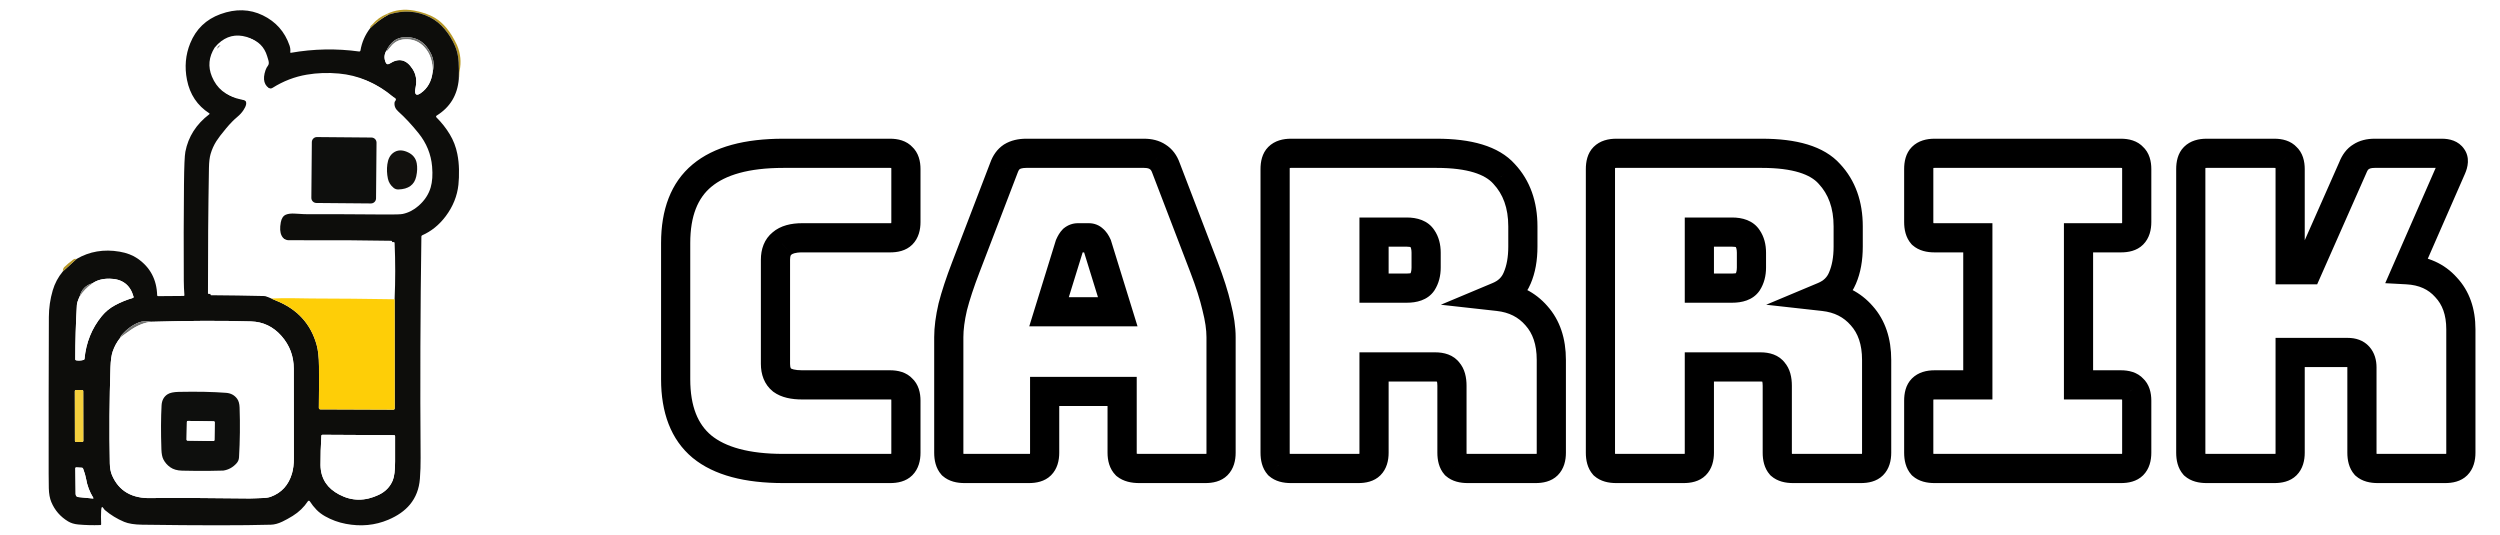 <svg width="257" height="55" viewBox="0 0 257 55" fill="none" xmlns="http://www.w3.org/2000/svg">
<path d="M47.166 8.121C47.187 7.549 47.182 6.979 47.151 6.409C47.116 5.781 46.996 5.23 46.791 4.754C46.521 4.124 46.169 3.546 45.733 3.021C45.286 2.481 44.77 2.063 44.184 1.768C42.875 1.106 41.465 1.017 39.952 1.501C39.873 1.508 39.804 1.49 39.745 1.446C40.603 1.016 41.553 0.897 42.596 1.089C43.419 1.242 44.122 1.49 44.703 1.832C45.577 2.347 46.327 3.263 46.954 4.58C46.97 4.616 46.986 4.652 47.002 4.69C47.344 5.52 47.429 6.373 47.255 7.25C47.231 7.371 47.218 7.514 47.217 7.681C47.216 7.829 47.199 7.976 47.166 8.121Z" fill="#B69725"/>
<path d="M38.051 2.904C38.615 2.34 39.249 1.872 39.952 1.501C41.465 1.017 42.875 1.106 44.184 1.768C44.77 2.063 45.286 2.481 45.733 3.021C46.169 3.547 46.521 4.124 46.791 4.754C46.996 5.23 47.116 5.781 47.151 6.409C47.182 6.979 47.187 7.549 47.166 8.121C47.027 9.775 46.266 11.03 44.884 11.885C44.869 11.894 44.856 11.907 44.847 11.921C44.838 11.936 44.832 11.952 44.83 11.97C44.828 11.987 44.829 12.004 44.835 12.021C44.841 12.037 44.85 12.052 44.862 12.065C45.399 12.597 45.855 13.176 46.232 13.799C46.61 14.424 46.871 15.102 47.015 15.834C47.117 16.354 47.173 16.879 47.183 17.411C47.195 18.01 47.176 18.537 47.126 18.99C47 20.148 46.568 21.223 45.829 22.214C45.16 23.11 44.349 23.77 43.395 24.192C43.373 24.202 43.354 24.218 43.34 24.239C43.327 24.259 43.319 24.283 43.319 24.308C43.209 31.892 43.183 39.475 43.239 47.058C43.245 47.776 43.22 48.495 43.166 49.212C43.087 50.254 42.745 51.14 42.139 51.87C41.612 52.507 40.869 53.028 39.911 53.433C38.552 54.006 37.101 54.146 35.557 53.852C34.797 53.709 34.083 53.448 33.416 53.071C33.077 52.879 32.784 52.657 32.538 52.404C32.28 52.14 32.049 51.848 31.846 51.529C31.836 51.513 31.822 51.499 31.805 51.49C31.788 51.48 31.769 51.475 31.75 51.475C31.731 51.475 31.712 51.48 31.695 51.489C31.677 51.498 31.663 51.511 31.652 51.527C31.25 52.136 30.728 52.64 30.086 53.038C29.716 53.267 29.363 53.461 29.027 53.622C28.604 53.824 28.211 53.93 27.846 53.94C24.937 54.021 20.529 54.021 14.62 53.94C13.828 53.929 13.209 53.831 12.763 53.645C12.043 53.344 11.387 52.944 10.794 52.444C10.747 52.404 10.702 52.35 10.66 52.282C10.509 52.029 10.422 52.083 10.4 52.446C10.376 52.874 10.375 53.355 10.398 53.889C10.399 53.9 10.397 53.911 10.393 53.922C10.389 53.932 10.383 53.942 10.376 53.95C10.368 53.958 10.359 53.965 10.349 53.969C10.339 53.974 10.328 53.976 10.317 53.977C9.529 54.004 8.771 53.984 8.043 53.917C7.639 53.88 7.29 53.774 6.997 53.597C6.202 53.117 5.628 52.454 5.274 51.607C5.116 51.23 5.03 50.754 5.017 50.181C5.008 49.774 5.003 49.286 5.002 48.716C4.996 43.34 5.003 37.964 5.023 32.589C5.027 31.658 5.159 30.746 5.42 29.854C5.632 29.132 5.979 28.482 6.46 27.904L7.862 26.625C9.197 25.845 10.676 25.593 12.299 25.872C13.03 25.997 13.648 26.234 14.151 26.584C15.442 27.48 16.111 28.739 16.156 30.36C16.157 30.382 16.166 30.404 16.182 30.42C16.199 30.435 16.221 30.444 16.244 30.444L18.881 30.423C18.891 30.423 18.902 30.421 18.912 30.416C18.921 30.412 18.93 30.406 18.937 30.398C18.944 30.39 18.95 30.381 18.953 30.371C18.957 30.361 18.958 30.35 18.957 30.34C18.918 29.847 18.897 29.352 18.894 28.857C18.875 25.54 18.882 22.224 18.914 18.907C18.932 17.104 18.979 16.001 19.056 15.598C19.355 14.05 20.176 12.764 21.519 11.743C21.527 11.737 21.532 11.73 21.536 11.721C21.54 11.713 21.542 11.704 21.542 11.695C21.542 11.685 21.539 11.676 21.535 11.668C21.53 11.66 21.524 11.653 21.516 11.648C20.282 10.852 19.518 9.706 19.222 8.21C18.961 6.887 19.073 5.632 19.556 4.444C20.148 2.989 21.183 1.993 22.659 1.454C24.222 0.885 25.674 0.926 27.017 1.577C28.36 2.229 29.276 3.264 29.765 4.681C29.843 4.909 29.868 5.137 29.839 5.366C29.838 5.375 29.839 5.384 29.842 5.392C29.845 5.4 29.849 5.408 29.856 5.414C29.862 5.42 29.87 5.424 29.878 5.426C29.887 5.429 29.895 5.429 29.904 5.428C32.242 5.017 34.579 4.973 36.914 5.293C36.947 5.298 36.98 5.289 37.007 5.27C37.033 5.25 37.051 5.221 37.056 5.189C37.194 4.354 37.525 3.592 38.051 2.904ZM22.67 4.645C22.457 4.677 22.344 4.799 22.332 5.011C21.717 5.989 21.62 6.986 22.042 8.003C22.548 9.223 23.454 9.962 24.761 10.222C25.168 10.303 25.409 10.391 25.483 10.487C25.643 10.694 25.577 11.018 25.284 11.457C25.117 11.709 24.917 11.93 24.683 12.123C24.305 12.435 23.915 12.834 23.511 13.318C23.027 13.899 22.689 14.34 22.499 14.643C22.239 15.056 22.042 15.497 21.906 15.967C21.805 16.316 21.749 16.789 21.738 17.386C21.663 21.689 21.629 25.987 21.637 30.28C21.637 30.289 21.639 30.298 21.642 30.307C21.646 30.315 21.651 30.323 21.658 30.329C21.665 30.336 21.672 30.341 21.681 30.344C21.69 30.348 21.699 30.35 21.708 30.35C23.52 30.363 25.331 30.391 27.141 30.433C27.319 30.437 27.568 30.522 27.887 30.688C27.934 30.718 28.096 30.788 28.375 30.899C30.547 31.763 31.938 33.274 32.546 35.431C32.703 35.987 32.785 36.726 32.791 37.647C32.802 39.037 32.798 40.465 32.778 41.928C32.778 41.949 32.781 41.969 32.789 41.987C32.796 42.006 32.807 42.023 32.821 42.037C32.836 42.052 32.853 42.063 32.871 42.071C32.89 42.079 32.91 42.083 32.931 42.083L40.448 42.113C40.481 42.113 40.513 42.099 40.537 42.076C40.561 42.053 40.574 42.021 40.574 41.988L40.567 30.764C40.648 28.833 40.648 26.901 40.567 24.97C40.566 24.948 40.557 24.926 40.541 24.91C40.526 24.895 40.505 24.886 40.483 24.885C37.542 24.832 34.601 24.814 31.66 24.829C30.491 24.836 29.884 24.835 29.841 24.827C28.973 24.67 28.648 24.011 28.866 22.851C28.943 22.444 29.118 22.183 29.39 22.068C29.625 21.969 29.947 21.934 30.355 21.962C30.891 21.998 31.21 22.016 31.312 22.016C34.069 22.015 36.827 22.026 39.584 22.05C40.572 22.058 41.175 22.04 41.393 21.995C41.99 21.872 42.543 21.586 43.052 21.136C43.661 20.595 44.068 19.973 44.274 19.268C44.445 18.681 44.494 17.966 44.421 17.122C44.312 15.855 43.845 14.71 43.02 13.685C42.322 12.817 41.628 12.073 40.937 11.454C40.641 11.19 40.515 10.882 40.561 10.53C40.566 10.486 40.59 10.436 40.63 10.388C40.734 10.256 40.727 10.152 40.607 10.074C40.482 9.995 40.417 9.953 40.413 9.948C38.844 8.623 37.073 7.87 35.1 7.691C33.965 7.587 32.863 7.626 31.793 7.807C30.552 8.017 29.38 8.47 28.275 9.164C28.211 9.204 28.138 9.227 28.062 9.23C27.986 9.234 27.91 9.217 27.843 9.182C27.151 8.826 26.969 8.17 27.297 7.212C27.356 7.042 27.44 6.885 27.549 6.743C27.64 6.626 27.657 6.456 27.602 6.235C27.597 6.213 27.55 6.057 27.461 5.766C27.173 4.821 26.558 4.209 25.617 3.93C24.505 3.6 23.523 3.838 22.67 4.645ZM39.738 5.184C39.497 5.566 39.464 5.969 39.639 6.393C39.727 6.611 39.87 6.656 40.068 6.529C41.004 5.928 41.783 6.113 42.408 7.081C42.756 7.619 42.867 8.222 42.741 8.889C42.695 9.136 42.672 9.294 42.672 9.363C42.673 9.773 42.869 9.842 43.259 9.569C43.96 9.077 44.366 8.348 44.478 7.381C44.656 6.727 44.593 6.095 44.29 5.487C43.709 4.32 42.806 3.766 41.581 3.826C41.148 3.848 40.782 3.978 40.483 4.215C40.164 4.47 39.916 4.793 39.738 5.184ZM9.521 29.113C8.818 29.311 8.375 29.762 8.194 30.468C8.012 30.861 7.915 31.154 7.904 31.345C7.795 33.209 7.739 35.074 7.738 36.942C7.738 36.965 7.747 36.988 7.762 37.006C7.777 37.024 7.798 37.036 7.821 37.04C8.085 37.084 8.346 37.069 8.602 36.996C8.625 36.99 8.646 36.977 8.662 36.958C8.677 36.939 8.686 36.915 8.688 36.89C8.844 35.217 9.435 33.752 10.46 32.497C10.832 32.042 11.283 31.671 11.813 31.384C12.398 31.068 13.013 30.816 13.659 30.628C13.671 30.625 13.683 30.619 13.694 30.611C13.704 30.603 13.713 30.593 13.719 30.581C13.726 30.57 13.73 30.557 13.731 30.544C13.733 30.53 13.732 30.517 13.728 30.504C13.39 29.285 12.568 28.666 11.262 28.65C10.561 28.641 9.981 28.795 9.521 29.113ZM12.382 34.696C12.024 35.139 11.758 35.622 11.581 36.147C11.456 36.519 11.382 37.056 11.358 37.759C11.248 41.052 11.225 44.345 11.29 47.64C11.299 48.115 11.374 48.517 11.514 48.846C12.211 50.476 13.564 51.262 15.574 51.204C16.882 51.166 20.246 51.179 25.667 51.242C25.841 51.244 26.05 51.238 26.292 51.224C26.502 51.212 26.712 51.204 26.921 51.2C27.299 51.196 27.605 51.151 27.839 51.065C28.945 50.658 29.671 49.858 30.017 48.666C30.145 48.229 30.209 47.706 30.209 47.099C30.209 44.031 30.206 40.963 30.199 37.895C30.196 36.618 29.779 35.505 28.949 34.555C28.1 33.586 27.055 33.082 25.814 33.045C22.811 32.953 19.397 32.964 15.574 33.079C15.082 32.983 14.657 33.003 14.299 33.137C13.636 33.388 13.03 33.832 12.479 34.469C12.422 34.535 12.389 34.611 12.382 34.696ZM8.558 40.21C8.558 40.194 8.555 40.179 8.549 40.165C8.543 40.151 8.535 40.138 8.524 40.128C8.513 40.117 8.5 40.108 8.486 40.102C8.472 40.097 8.457 40.094 8.442 40.094L7.808 40.095C7.793 40.095 7.778 40.098 7.764 40.104C7.75 40.11 7.737 40.118 7.726 40.129C7.715 40.14 7.707 40.153 7.701 40.167C7.695 40.181 7.692 40.196 7.692 40.211L7.701 45.319C7.701 45.334 7.704 45.349 7.71 45.363C7.716 45.377 7.724 45.39 7.735 45.401C7.746 45.412 7.759 45.42 7.773 45.426C7.787 45.432 7.802 45.435 7.817 45.435L8.451 45.434C8.466 45.434 8.481 45.431 8.495 45.425C8.509 45.419 8.522 45.41 8.533 45.4C8.544 45.389 8.552 45.376 8.558 45.362C8.564 45.348 8.567 45.333 8.567 45.317L8.558 40.21ZM34.877 50.842C36.182 51.53 37.539 51.537 38.947 50.862C39.627 50.536 40.103 50.041 40.377 49.376C40.536 48.988 40.615 48.343 40.615 47.441C40.615 46.585 40.615 45.719 40.615 44.844C40.615 44.815 40.604 44.788 40.584 44.768C40.564 44.748 40.537 44.736 40.509 44.736L33.139 44.696C33.114 44.696 33.089 44.706 33.07 44.724C33.051 44.742 33.04 44.767 33.038 44.792C32.973 45.846 32.944 46.85 32.95 47.804C32.955 48.502 33.133 49.116 33.484 49.648C33.796 50.118 34.261 50.516 34.877 50.842ZM9.582 51.166C9.209 50.562 8.964 49.915 8.848 49.224C8.798 48.934 8.697 48.586 8.544 48.181C8.534 48.153 8.518 48.129 8.499 48.111C8.48 48.094 8.458 48.084 8.436 48.083L7.831 48.05C7.82 48.049 7.809 48.051 7.799 48.055C7.788 48.06 7.779 48.067 7.771 48.076C7.763 48.085 7.757 48.096 7.753 48.108C7.748 48.12 7.746 48.133 7.746 48.146L7.775 50.769C7.777 50.973 7.878 51.084 8.078 51.103L9.536 51.245C9.602 51.251 9.618 51.224 9.582 51.166Z" fill="#0D0D0B"/>
<path d="M39.745 1.446C39.804 1.49 39.873 1.508 39.952 1.501C39.249 1.872 38.615 2.34 38.051 2.904C38.043 2.794 38.075 2.705 38.149 2.635C38.23 2.56 38.273 2.519 38.279 2.514C38.678 2.038 39.166 1.682 39.745 1.446Z" fill="#B69725"/>
<path d="M40.31 30.632C37.455 30.583 34.6 30.556 31.746 30.55C31.735 30.55 31.091 30.541 29.814 30.522C29.085 30.511 28.357 30.522 27.63 30.555C27.31 30.39 27.061 30.304 26.883 30.3C25.074 30.258 23.263 30.23 21.451 30.217C21.441 30.217 21.432 30.215 21.423 30.212C21.415 30.208 21.407 30.203 21.4 30.197C21.394 30.19 21.388 30.183 21.385 30.174C21.381 30.166 21.379 30.157 21.379 30.147C21.372 25.855 21.405 21.556 21.48 17.254C21.491 16.657 21.547 16.183 21.648 15.834C21.784 15.364 21.982 14.923 22.242 14.511C22.432 14.208 22.769 13.766 23.253 13.186C23.657 12.701 24.048 12.303 24.426 11.99C24.659 11.797 24.859 11.576 25.026 11.325C25.319 10.885 25.385 10.562 25.225 10.355C25.151 10.259 24.91 10.17 24.504 10.089C23.197 9.83 22.29 9.09 21.784 7.87C21.363 6.853 21.459 5.856 22.074 4.879L22.413 4.512C23.265 3.705 24.247 3.467 25.359 3.798C26.3 4.076 26.915 4.688 27.203 5.633C27.292 5.924 27.339 6.081 27.345 6.103C27.4 6.324 27.382 6.493 27.291 6.61C27.182 6.753 27.098 6.909 27.039 7.079C26.711 8.037 26.893 8.694 27.585 9.05C27.653 9.084 27.728 9.101 27.804 9.098C27.88 9.095 27.954 9.072 28.018 9.031C29.122 8.337 30.295 7.885 31.535 7.675C32.605 7.493 33.708 7.455 34.842 7.559C36.815 7.738 38.587 8.49 40.155 9.816C40.16 9.82 40.224 9.862 40.349 9.942C40.469 10.019 40.477 10.124 40.373 10.255C40.333 10.304 40.308 10.354 40.303 10.398C40.258 10.749 40.383 11.057 40.679 11.322C41.37 11.941 42.065 12.684 42.762 13.552C43.587 14.577 44.054 15.723 44.164 16.99C44.237 17.834 44.188 18.549 44.016 19.136C43.81 19.84 43.403 20.462 42.794 21.003C42.285 21.453 41.733 21.739 41.136 21.862C40.918 21.907 40.315 21.926 39.326 21.917C36.569 21.894 33.812 21.883 31.054 21.884C30.953 21.884 30.634 21.866 30.097 21.829C29.689 21.801 29.368 21.837 29.132 21.935C28.86 22.05 28.686 22.311 28.608 22.718C28.39 23.879 28.715 24.538 29.583 24.695C29.626 24.702 30.233 24.703 31.402 24.696C34.343 24.681 37.284 24.7 40.225 24.753C40.247 24.753 40.268 24.762 40.284 24.778C40.3 24.794 40.309 24.815 40.31 24.837C40.39 26.769 40.39 28.7 40.31 30.632ZM38.449 14.533C38.45 14.395 38.396 14.261 38.299 14.162C38.202 14.064 38.07 14.007 37.931 14.006L32.326 13.957C32.188 13.956 32.054 14.01 31.955 14.107C31.857 14.204 31.8 14.336 31.799 14.475L31.749 20.206C31.748 20.345 31.802 20.478 31.899 20.577C31.996 20.676 32.128 20.732 32.267 20.733L37.872 20.782C38.011 20.783 38.144 20.729 38.243 20.632C38.342 20.535 38.398 20.403 38.399 20.264L38.449 14.533ZM40.214 19.184C40.352 19.294 40.509 19.348 40.686 19.343C41.733 19.318 42.349 18.866 42.535 17.988C42.639 17.501 42.655 17.056 42.583 16.655C42.492 16.145 42.195 15.77 41.694 15.53C41.1 15.245 40.589 15.263 40.162 15.584C39.834 15.83 39.633 16.222 39.56 16.759C39.495 17.247 39.514 17.738 39.618 18.234C39.698 18.611 39.896 18.927 40.214 19.184Z" fill="white"/>
<path d="M44.478 7.381C44.494 6.36 44.226 5.534 43.673 4.904C43.111 4.263 42.399 3.979 41.539 4.05C41.01 4.093 40.574 4.317 40.232 4.721C40.087 4.893 39.944 5.065 39.803 5.239C39.764 5.286 39.742 5.268 39.738 5.184C39.916 4.792 40.164 4.47 40.483 4.215C40.782 3.978 41.148 3.848 41.581 3.826C42.806 3.766 43.709 4.32 44.29 5.487C44.593 6.095 44.656 6.727 44.478 7.381Z" fill="#767775"/>
<path d="M44.478 7.381C44.366 8.347 43.96 9.077 43.259 9.569C42.869 9.842 42.673 9.773 42.672 9.363C42.672 9.294 42.695 9.136 42.742 8.889C42.867 8.222 42.756 7.619 42.408 7.081C41.783 6.113 41.004 5.928 40.068 6.529C39.87 6.656 39.727 6.611 39.639 6.393C39.464 5.969 39.497 5.566 39.738 5.184C39.743 5.268 39.764 5.286 39.803 5.239C39.944 5.065 40.087 4.893 40.232 4.721C40.574 4.316 41.01 4.093 41.539 4.05C42.399 3.979 43.111 4.263 43.673 4.904C44.226 5.534 44.494 6.36 44.478 7.381Z" fill="white"/>
<path d="M22.67 4.645L22.332 5.011C22.344 4.799 22.457 4.677 22.67 4.645Z" fill="#767775"/>
<path d="M38.189 14.139L32.584 14.09C32.295 14.087 32.059 14.319 32.057 14.608L32.032 17.473L32.007 20.339C32.004 20.627 32.236 20.863 32.525 20.866L38.13 20.915C38.418 20.917 38.654 20.685 38.657 20.397L38.707 14.666C38.709 14.377 38.477 14.141 38.189 14.139Z" fill="#0E0F0D"/>
<path d="M40.471 19.317C40.154 19.06 39.955 18.743 39.876 18.366C39.772 17.871 39.752 17.38 39.818 16.892C39.891 16.355 40.091 15.963 40.42 15.716C40.846 15.396 41.357 15.378 41.952 15.663C42.453 15.903 42.749 16.278 42.841 16.788C42.913 17.189 42.897 17.633 42.793 18.121C42.607 18.999 41.991 19.45 40.944 19.476C40.767 19.48 40.609 19.427 40.471 19.317Z" fill="#12110E"/>
<path d="M7.862 26.625L6.459 27.904C6.457 27.707 6.51 27.555 6.619 27.447C6.854 27.215 7.155 26.963 7.521 26.691C7.627 26.612 7.741 26.59 7.862 26.625Z" fill="#B69725"/>
<path d="M8.194 30.467C8.539 29.919 8.981 29.467 9.521 29.113C9.981 28.795 10.561 28.641 11.262 28.65C12.568 28.666 13.39 29.284 13.728 30.504C13.732 30.517 13.733 30.53 13.731 30.543C13.73 30.557 13.726 30.569 13.719 30.581C13.713 30.593 13.704 30.603 13.693 30.611C13.683 30.619 13.671 30.625 13.659 30.628C13.013 30.816 12.398 31.068 11.813 31.384C11.283 31.671 10.832 32.042 10.46 32.497C9.435 33.752 8.844 35.216 8.688 36.89C8.686 36.915 8.677 36.939 8.661 36.958C8.646 36.977 8.625 36.99 8.602 36.996C8.346 37.069 8.085 37.084 7.821 37.039C7.798 37.036 7.777 37.024 7.762 37.006C7.747 36.988 7.738 36.965 7.738 36.942C7.739 35.074 7.794 33.209 7.904 31.345C7.915 31.153 8.012 30.861 8.194 30.467Z" fill="white"/>
<path d="M9.521 29.112C8.981 29.467 8.539 29.919 8.194 30.467C8.375 29.762 8.818 29.31 9.521 29.112Z" fill="#767775"/>
<path d="M40.567 30.764L40.574 41.988C40.574 42.021 40.561 42.053 40.537 42.076C40.513 42.099 40.481 42.112 40.448 42.112L32.93 42.083C32.91 42.083 32.89 42.079 32.871 42.071C32.852 42.063 32.836 42.052 32.821 42.037C32.807 42.023 32.796 42.006 32.788 41.987C32.781 41.968 32.777 41.949 32.778 41.928C32.798 40.465 32.802 39.037 32.791 37.647C32.785 36.725 32.703 35.987 32.546 35.431C31.938 33.274 30.547 31.763 28.375 30.899C28.096 30.788 27.934 30.718 27.887 30.688C28.615 30.655 29.343 30.644 30.071 30.655C31.348 30.674 31.992 30.683 32.003 30.683C34.858 30.689 37.713 30.716 40.567 30.764Z" fill="#FECE07"/>
<path d="M15.574 33.079C14.838 33.161 14.116 33.45 13.408 33.947C12.83 34.351 12.488 34.601 12.382 34.696C12.389 34.611 12.422 34.535 12.479 34.469C13.03 33.832 13.636 33.388 14.299 33.137C14.657 33.002 15.082 32.983 15.574 33.079Z" fill="#767775"/>
<path d="M12.382 34.696C12.488 34.601 12.83 34.351 13.408 33.947C14.116 33.45 14.838 33.161 15.574 33.079C19.397 32.964 22.811 32.953 25.814 33.044C27.055 33.082 28.1 33.586 28.949 34.555C29.779 35.505 30.196 36.618 30.199 37.895C30.206 40.963 30.209 44.031 30.209 47.099C30.209 47.706 30.145 48.229 30.017 48.666C29.671 49.858 28.945 50.657 27.839 51.064C27.605 51.151 27.299 51.196 26.921 51.2C26.712 51.204 26.502 51.211 26.292 51.224C26.05 51.238 25.841 51.244 25.667 51.242C20.246 51.179 16.882 51.166 15.574 51.204C13.564 51.262 12.211 50.476 11.514 48.846C11.374 48.517 11.299 48.115 11.29 47.64C11.225 44.345 11.248 41.052 11.358 37.759C11.382 37.056 11.456 36.519 11.581 36.147C11.757 35.622 12.024 35.139 12.382 34.696ZM17.503 48.035C17.818 48.257 18.225 48.373 18.725 48.385C19.869 48.409 20.781 48.416 21.459 48.406C22.413 48.393 22.911 48.383 22.955 48.376C23.489 48.295 23.944 48.045 24.319 47.625C24.473 47.452 24.557 47.251 24.571 47.02C24.67 45.313 24.69 43.606 24.63 41.9C24.617 41.509 24.534 41.208 24.38 40.996C24.11 40.625 23.732 40.42 23.244 40.383C21.904 40.279 20.279 40.246 18.37 40.285C17.843 40.296 17.46 40.379 17.222 40.534C16.843 40.778 16.639 41.156 16.61 41.668C16.54 42.938 16.534 44.448 16.592 46.197C16.607 46.643 16.673 46.984 16.793 47.22C16.955 47.543 17.192 47.815 17.503 48.035Z" fill="white"/>
<path d="M8.442 40.094L7.808 40.095C7.744 40.095 7.692 40.147 7.692 40.211L7.701 45.319C7.701 45.383 7.753 45.435 7.817 45.435L8.451 45.434C8.515 45.434 8.567 45.381 8.567 45.317L8.558 40.209C8.558 40.145 8.506 40.094 8.442 40.094Z" fill="#F4CF3D"/>
<path d="M17.503 48.035C17.192 47.815 16.955 47.543 16.793 47.22C16.673 46.984 16.607 46.643 16.592 46.197C16.534 44.448 16.54 42.938 16.61 41.668C16.639 41.156 16.843 40.778 17.222 40.534C17.46 40.379 17.843 40.296 18.37 40.285C20.279 40.246 21.904 40.279 23.244 40.383C23.731 40.42 24.11 40.625 24.38 40.996C24.534 41.208 24.617 41.509 24.63 41.9C24.69 43.606 24.67 45.313 24.571 47.02C24.557 47.251 24.473 47.452 24.319 47.625C23.944 48.045 23.489 48.295 22.955 48.376C22.911 48.383 22.413 48.393 21.459 48.406C20.781 48.416 19.869 48.409 18.725 48.384C18.225 48.373 17.818 48.257 17.503 48.035ZM22.071 43.407C22.071 43.395 22.069 43.383 22.064 43.371C22.06 43.36 22.053 43.35 22.045 43.341C22.036 43.332 22.026 43.325 22.015 43.32C22.003 43.316 21.991 43.313 21.979 43.313L19.306 43.271C19.282 43.27 19.258 43.28 19.24 43.297C19.223 43.314 19.212 43.337 19.212 43.362L19.183 45.199C19.183 45.212 19.185 45.224 19.19 45.235C19.194 45.246 19.201 45.257 19.209 45.265C19.218 45.274 19.228 45.281 19.239 45.286C19.25 45.291 19.262 45.294 19.275 45.294L21.948 45.336C21.972 45.336 21.996 45.327 22.014 45.309C22.031 45.292 22.041 45.269 22.042 45.244L22.071 43.407Z" fill="#0E0F0D"/>
<path d="M21.979 43.313L19.306 43.271C19.255 43.27 19.213 43.311 19.212 43.362L19.183 45.199C19.182 45.251 19.223 45.293 19.275 45.294L21.948 45.336C21.999 45.337 22.041 45.296 22.042 45.244L22.071 43.407C22.072 43.356 22.031 43.313 21.979 43.313Z" fill="white"/>
<path d="M33.484 49.648C33.133 49.116 32.955 48.502 32.95 47.804C32.944 46.85 32.973 45.846 33.038 44.792C33.039 44.766 33.051 44.742 33.069 44.724C33.088 44.706 33.113 44.696 33.139 44.696L40.509 44.736C40.537 44.736 40.564 44.747 40.584 44.767C40.604 44.788 40.615 44.815 40.615 44.844C40.615 45.719 40.615 46.585 40.615 47.441C40.615 48.343 40.536 48.988 40.377 49.376C40.103 50.041 39.627 50.536 38.947 50.862C37.538 51.536 36.182 51.53 34.877 50.842C34.26 50.516 33.796 50.118 33.484 49.648Z" fill="white"/>
<path d="M9.582 51.166C9.618 51.224 9.602 51.251 9.536 51.245L8.078 51.102C7.878 51.084 7.777 50.973 7.775 50.769L7.746 48.146C7.746 48.133 7.748 48.12 7.753 48.108C7.757 48.096 7.763 48.085 7.771 48.076C7.779 48.067 7.788 48.06 7.799 48.055C7.809 48.051 7.82 48.049 7.831 48.05L8.436 48.083C8.458 48.084 8.48 48.094 8.499 48.111C8.518 48.129 8.534 48.153 8.544 48.181C8.697 48.586 8.798 48.934 8.848 49.224C8.964 49.915 9.208 50.562 9.582 51.166Z" fill="white"/>
<g filter="url(#filter0_d_210_154)">
<path d="M92.338 43H81.358C77.608 43 74.818 42.25 72.988 40.75C71.188 39.25 70.288 36.94 70.288 33.82V19.825C70.288 16.705 71.188 14.395 72.988 12.895C74.818 11.365 77.608 10.6 81.358 10.6H92.338C92.908 10.6 93.313 10.735 93.553 11.005C93.823 11.245 93.958 11.65 93.958 12.22V17.665C93.958 18.235 93.823 18.655 93.553 18.925C93.313 19.165 92.908 19.285 92.338 19.285H83.293C82.363 19.285 81.673 19.48 81.223 19.87C80.773 20.23 80.548 20.785 80.548 21.535V32.245C80.548 32.995 80.773 33.55 81.223 33.91C81.673 34.24 82.363 34.405 83.293 34.405H92.338C92.908 34.405 93.313 34.54 93.553 34.81C93.823 35.05 93.958 35.455 93.958 36.025V41.38C93.958 41.95 93.823 42.37 93.553 42.64C93.313 42.88 92.908 43 92.338 43ZM110.785 20.05L108.67 26.89H115.735L113.62 20.05C113.5 19.78 113.365 19.585 113.215 19.465C113.095 19.345 112.945 19.285 112.765 19.285H111.64C111.46 19.285 111.295 19.345 111.145 19.465C111.025 19.585 110.905 19.78 110.785 20.05ZM108.22 41.38C108.22 41.95 108.085 42.37 107.815 42.64C107.575 42.88 107.17 43 106.6 43H99.985C99.415 43 98.995 42.88 98.725 42.64C98.485 42.37 98.365 41.95 98.365 41.38V29.5C98.365 28.6 98.5 27.565 98.77 26.395C99.07 25.225 99.52 23.86 100.12 22.3L104.035 12.085C104.215 11.575 104.485 11.2 104.845 10.96C105.235 10.72 105.73 10.6 106.33 10.6H118.435C119.005 10.6 119.47 10.72 119.83 10.96C120.22 11.2 120.505 11.575 120.685 12.085L124.6 22.3C125.2 23.86 125.635 25.225 125.905 26.395C126.205 27.565 126.355 28.6 126.355 29.5V41.38C126.355 41.95 126.22 42.37 125.95 42.64C125.71 42.88 125.305 43 124.735 43H117.94C117.34 43 116.89 42.88 116.59 42.64C116.32 42.37 116.185 41.95 116.185 41.38V35.08H108.22V41.38ZM142.081 18.7V24.46H145.456C146.236 24.46 146.761 24.265 147.031 23.875C147.301 23.455 147.436 22.945 147.436 22.345V20.815C147.436 20.215 147.301 19.72 147.031 19.33C146.761 18.91 146.236 18.7 145.456 18.7H142.081ZM140.461 43H133.531C132.961 43 132.541 42.88 132.271 42.64C132.031 42.37 131.911 41.95 131.911 41.38V12.22C131.911 11.65 132.031 11.245 132.271 11.005C132.541 10.735 132.961 10.6 133.531 10.6H148.516C151.876 10.6 154.186 11.305 155.446 12.715C156.736 14.095 157.381 15.895 157.381 18.115V20.185C157.381 21.445 157.186 22.525 156.796 23.425C156.436 24.295 155.791 24.925 154.861 25.315C156.481 25.495 157.786 26.155 158.776 27.295C159.796 28.435 160.306 29.95 160.306 31.84V41.38C160.306 41.95 160.171 42.37 159.901 42.64C159.661 42.88 159.256 43 158.686 43H151.711C151.141 43 150.721 42.88 150.451 42.64C150.211 42.37 150.091 41.95 150.091 41.38V34.495C150.091 33.835 149.956 33.355 149.686 33.055C149.446 32.725 149.011 32.56 148.381 32.56H142.081V41.38C142.081 41.95 141.946 42.37 141.676 42.64C141.436 42.88 141.031 43 140.461 43ZM175.524 18.7V24.46H178.899C179.679 24.46 180.204 24.265 180.474 23.875C180.744 23.455 180.879 22.945 180.879 22.345V20.815C180.879 20.215 180.744 19.72 180.474 19.33C180.204 18.91 179.679 18.7 178.899 18.7H175.524ZM173.904 43H166.974C166.404 43 165.984 42.88 165.714 42.64C165.474 42.37 165.354 41.95 165.354 41.38V12.22C165.354 11.65 165.474 11.245 165.714 11.005C165.984 10.735 166.404 10.6 166.974 10.6H181.959C185.319 10.6 187.629 11.305 188.889 12.715C190.179 14.095 190.824 15.895 190.824 18.115V20.185C190.824 21.445 190.629 22.525 190.239 23.425C189.879 24.295 189.234 24.925 188.304 25.315C189.924 25.495 191.229 26.155 192.219 27.295C193.239 28.435 193.749 29.95 193.749 31.84V41.38C193.749 41.95 193.614 42.37 193.344 42.64C193.104 42.88 192.699 43 192.129 43H185.154C184.584 43 184.164 42.88 183.894 42.64C183.654 42.37 183.534 41.95 183.534 41.38V34.495C183.534 33.835 183.399 33.355 183.129 33.055C182.889 32.725 182.454 32.56 181.824 32.56H175.524V41.38C175.524 41.95 175.389 42.37 175.119 42.64C174.879 42.88 174.474 43 173.904 43ZM199.696 43C199.126 43 198.706 42.88 198.436 42.64C198.196 42.37 198.076 41.95 198.076 41.38V36.025C198.076 35.455 198.196 35.05 198.436 34.81C198.706 34.54 199.126 34.405 199.696 34.405H204.151V19.285H199.696C199.126 19.285 198.706 19.165 198.436 18.925C198.196 18.655 198.076 18.235 198.076 17.665V12.22C198.076 11.65 198.196 11.245 198.436 11.005C198.706 10.735 199.126 10.6 199.696 10.6H218.866C219.436 10.6 219.841 10.735 220.081 11.005C220.351 11.245 220.486 11.65 220.486 12.22V17.665C220.486 18.235 220.351 18.655 220.081 18.925C219.841 19.165 219.436 19.285 218.866 19.285H214.501V34.405H218.866C219.436 34.405 219.841 34.54 220.081 34.81C220.351 35.05 220.486 35.455 220.486 36.025V41.38C220.486 41.95 220.351 42.37 220.081 42.64C219.841 42.88 219.436 43 218.866 43H199.696ZM234.637 43H227.662C227.092 43 226.672 42.88 226.402 42.64C226.162 42.37 226.042 41.95 226.042 41.38V12.22C226.042 11.65 226.162 11.245 226.402 11.005C226.672 10.735 227.092 10.6 227.662 10.6H234.637C235.207 10.6 235.612 10.735 235.852 11.005C236.122 11.245 236.257 11.65 236.257 12.22V22.57H238.057L242.692 12.085C242.902 11.545 243.187 11.17 243.547 10.96C243.907 10.72 244.372 10.6 244.942 10.6H251.872C252.382 10.6 252.727 10.735 252.907 11.005C253.087 11.245 253.072 11.605 252.862 12.085L248.272 22.57C249.952 22.66 251.287 23.26 252.277 24.37C253.297 25.45 253.807 26.89 253.807 28.69V41.38C253.807 41.95 253.672 42.37 253.402 42.64C253.162 42.88 252.757 43 252.187 43H245.257C244.687 43 244.267 42.88 243.997 42.64C243.757 42.37 243.637 41.95 243.637 41.38V32.605C243.637 32.125 243.517 31.75 243.277 31.48C243.037 31.21 242.677 31.075 242.197 31.075H236.257V41.38C236.257 41.95 236.122 42.37 235.852 42.64C235.612 42.88 235.207 43 234.637 43Z" fill="white"/>
<path d="M72.988 40.75L72.028 41.902L72.037 41.91L72.988 40.75ZM72.988 12.895L73.949 14.047L73.951 14.046L72.988 12.895ZM93.553 11.005L92.432 12.002L92.491 12.068L92.557 12.126L93.553 11.005ZM81.223 19.87L82.16 21.041L82.183 21.023L82.206 21.003L81.223 19.87ZM81.223 33.91L80.286 35.081L80.311 35.101L80.336 35.12L81.223 33.91ZM93.553 34.81L92.432 35.806L92.491 35.873L92.557 35.931L93.553 34.81ZM93.553 42.64L94.614 43.701L94.614 43.701L93.553 42.64ZM92.338 41.5H81.358V44.5H92.338V41.5ZM81.358 41.5C77.764 41.5 75.384 40.774 73.939 39.59L72.037 41.91C74.253 43.726 77.452 44.5 81.358 44.5V41.5ZM73.949 39.598C72.595 38.47 71.788 36.652 71.788 33.82H68.788C68.788 37.228 69.781 40.03 72.028 41.902L73.949 39.598ZM71.788 33.82V19.825H68.788V33.82H71.788ZM71.788 19.825C71.788 16.993 72.595 15.175 73.949 14.047L72.028 11.743C69.781 13.615 68.788 16.417 68.788 19.825H71.788ZM73.951 14.046C75.394 12.839 77.77 12.1 81.358 12.1V9.1C77.447 9.1 74.243 9.891 72.026 11.744L73.951 14.046ZM81.358 12.1H92.338V9.1H81.358V12.1ZM92.338 12.1C92.423 12.1 92.485 12.105 92.529 12.111C92.573 12.117 92.594 12.124 92.595 12.124C92.597 12.125 92.577 12.118 92.545 12.098C92.512 12.077 92.472 12.046 92.432 12.002L94.674 10.008C94.02 9.272 93.093 9.1 92.338 9.1V12.1ZM92.557 12.126C92.513 12.087 92.481 12.047 92.46 12.014C92.44 11.982 92.434 11.962 92.434 11.963C92.435 11.965 92.441 11.985 92.447 12.029C92.453 12.073 92.458 12.136 92.458 12.22H95.458C95.458 11.466 95.286 10.538 94.55 9.884L92.557 12.126ZM92.458 12.22V17.665H95.458V12.22H92.458ZM92.458 17.665C92.458 17.837 92.437 17.923 92.429 17.948C92.423 17.967 92.435 17.922 92.493 17.864L94.614 19.986C95.278 19.322 95.458 18.439 95.458 17.665H92.458ZM92.493 17.864C92.588 17.769 92.664 17.751 92.644 17.757C92.633 17.76 92.604 17.767 92.552 17.774C92.499 17.78 92.429 17.785 92.338 17.785V20.785C93.052 20.785 93.953 20.647 94.614 19.986L92.493 17.864ZM92.338 17.785H83.293V20.785H92.338V17.785ZM83.293 17.785C82.196 17.785 81.081 18.009 80.241 18.736L82.206 21.003C82.266 20.951 82.531 20.785 83.293 20.785V17.785ZM80.286 18.699C79.379 19.425 79.048 20.478 79.048 21.535H82.048C82.048 21.306 82.083 21.179 82.107 21.12C82.127 21.071 82.144 21.054 82.16 21.041L80.286 18.699ZM79.048 21.535V32.245H82.048V21.535H79.048ZM79.048 32.245C79.048 33.302 79.379 34.355 80.286 35.081L82.16 32.739C82.144 32.726 82.127 32.709 82.107 32.66C82.083 32.601 82.048 32.474 82.048 32.245H79.048ZM80.336 35.12C81.165 35.727 82.237 35.905 83.293 35.905V32.905C82.489 32.905 82.182 32.753 82.11 32.7L80.336 35.12ZM83.293 35.905H92.338V32.905H83.293V35.905ZM92.338 35.905C92.423 35.905 92.485 35.91 92.529 35.916C92.573 35.922 92.594 35.929 92.595 35.929C92.597 35.93 92.577 35.923 92.545 35.903C92.512 35.882 92.472 35.851 92.432 35.806L94.674 33.813C94.02 33.077 93.093 32.905 92.338 32.905V35.905ZM92.557 35.931C92.513 35.892 92.481 35.852 92.46 35.819C92.44 35.787 92.434 35.767 92.434 35.768C92.435 35.77 92.441 35.79 92.447 35.834C92.453 35.878 92.458 35.941 92.458 36.025H95.458C95.458 35.271 95.286 34.343 94.55 33.689L92.557 35.931ZM92.458 36.025V41.38H95.458V36.025H92.458ZM92.458 41.38C92.458 41.552 92.437 41.638 92.429 41.663C92.423 41.682 92.435 41.637 92.493 41.579L94.614 43.701C95.278 43.037 95.458 42.154 95.458 41.38H92.458ZM92.493 41.579C92.588 41.484 92.664 41.466 92.644 41.472C92.633 41.475 92.604 41.482 92.552 41.489C92.499 41.495 92.429 41.5 92.338 41.5V44.5C93.052 44.5 93.953 44.362 94.614 43.701L92.493 41.579ZM110.785 20.05L109.414 19.441L109.378 19.522L109.352 19.607L110.785 20.05ZM108.67 26.89L107.237 26.447L106.636 28.39H108.67V26.89ZM115.735 26.89V28.39H117.769L117.168 26.447L115.735 26.89ZM113.62 20.05L115.053 19.607L115.027 19.522L114.991 19.441L113.62 20.05ZM113.215 19.465L112.155 20.526L112.213 20.584L112.278 20.636L113.215 19.465ZM111.145 19.465L110.208 18.294L110.143 18.346L110.085 18.404L111.145 19.465ZM107.815 42.64L106.755 41.579L106.755 41.579L107.815 42.64ZM98.725 42.64L97.604 43.636L97.663 43.703L97.729 43.761L98.725 42.64ZM98.77 26.395L97.317 26.022L97.313 26.04L97.309 26.058L98.77 26.395ZM100.12 22.3L101.52 22.838L101.521 22.837L100.12 22.3ZM104.035 12.085L105.436 12.622L105.443 12.603L105.45 12.584L104.035 12.085ZM104.845 10.96L104.059 9.683L104.036 9.697L104.013 9.712L104.845 10.96ZM119.83 10.96L118.998 12.208L119.021 12.223L119.044 12.238L119.83 10.96ZM120.685 12.085L119.271 12.584L119.277 12.603L119.285 12.622L120.685 12.085ZM124.6 22.3L123.2 22.837L123.2 22.838L124.6 22.3ZM125.905 26.395L124.444 26.732L124.448 26.75L124.452 26.768L125.905 26.395ZM125.95 42.64L127.011 43.701L127.011 43.701L125.95 42.64ZM116.59 42.64L115.53 43.701L115.588 43.759L115.653 43.811L116.59 42.64ZM116.185 35.08H117.685V33.58H116.185V35.08ZM108.22 35.08V33.58H106.72V35.08H108.22ZM109.352 19.607L107.237 26.447L110.103 27.333L112.218 20.493L109.352 19.607ZM108.67 28.39H115.735V25.39H108.67V28.39ZM117.168 26.447L115.053 19.607L112.187 20.493L114.302 27.333L117.168 26.447ZM114.991 19.441C114.821 19.059 114.564 18.623 114.152 18.294L112.278 20.636C112.247 20.611 112.225 20.59 112.213 20.575C112.2 20.561 112.195 20.554 112.196 20.555C112.197 20.556 112.202 20.565 112.212 20.583C112.222 20.601 112.235 20.626 112.249 20.659L114.991 19.441ZM114.276 18.404C113.856 17.985 113.316 17.785 112.765 17.785V20.785C112.686 20.785 112.577 20.771 112.456 20.723C112.333 20.674 112.231 20.602 112.155 20.526L114.276 18.404ZM112.765 17.785H111.64V20.785H112.765V17.785ZM111.64 17.785C111.096 17.785 110.605 17.976 110.208 18.294L112.082 20.636C112.042 20.669 111.979 20.709 111.894 20.74C111.808 20.771 111.721 20.785 111.64 20.785V17.785ZM110.085 18.404C109.772 18.717 109.562 19.108 109.414 19.441L112.156 20.659C112.196 20.569 112.226 20.515 112.243 20.487C112.251 20.475 112.253 20.472 112.248 20.478C112.244 20.484 112.23 20.501 112.206 20.526L110.085 18.404ZM106.72 41.38C106.72 41.552 106.699 41.638 106.691 41.663C106.685 41.682 106.697 41.637 106.755 41.579L108.876 43.701C109.54 43.037 109.72 42.154 109.72 41.38H106.72ZM106.755 41.579C106.849 41.484 106.926 41.466 106.905 41.472C106.895 41.475 106.866 41.482 106.814 41.489C106.761 41.495 106.691 41.5 106.6 41.5V44.5C107.313 44.5 108.215 44.362 108.876 43.701L106.755 41.579ZM106.6 41.5H99.985V44.5H106.6V41.5ZM99.985 41.5C99.8 41.5 99.697 41.48 99.655 41.468C99.617 41.457 99.657 41.461 99.722 41.519L97.729 43.761C98.394 44.352 99.25 44.5 99.985 44.5V41.5ZM99.846 41.644C99.904 41.708 99.908 41.748 99.897 41.71C99.885 41.668 99.865 41.566 99.865 41.38H96.865C96.865 42.115 97.013 42.971 97.604 43.636L99.846 41.644ZM99.865 41.38V29.5H96.865V41.38H99.865ZM99.865 29.5C99.865 28.744 99.979 27.826 100.232 26.732L97.309 26.058C97.021 27.304 96.865 28.456 96.865 29.5H99.865ZM100.223 26.768C100.504 25.671 100.934 24.363 101.52 22.838L98.72 21.762C98.107 23.357 97.636 24.779 97.317 26.022L100.223 26.768ZM101.521 22.837L105.436 12.622L102.635 11.548L98.72 21.763L101.521 22.837ZM105.45 12.584C105.549 12.303 105.649 12.227 105.677 12.208L104.013 9.712C103.322 10.173 102.881 10.847 102.621 11.586L105.45 12.584ZM105.631 12.238C105.722 12.182 105.924 12.1 106.33 12.1V9.1C105.537 9.1 104.748 9.258 104.059 9.683L105.631 12.238ZM106.33 12.1H118.435V9.1H106.33V12.1ZM118.435 12.1C118.802 12.1 118.952 12.177 118.998 12.208L120.662 9.712C119.989 9.263 119.209 9.1 118.435 9.1V12.1ZM119.044 12.238C119.091 12.266 119.183 12.337 119.271 12.584L122.1 11.586C121.827 10.813 121.349 10.134 120.616 9.683L119.044 12.238ZM119.285 12.622L123.2 22.837L126.001 21.763L122.086 11.548L119.285 12.622ZM123.2 22.838C123.784 24.356 124.194 25.651 124.444 26.732L127.367 26.058C127.076 24.799 126.616 23.364 126 21.762L123.2 22.838ZM124.452 26.768C124.731 27.854 124.855 28.76 124.855 29.5H127.855C127.855 28.44 127.68 27.276 127.358 26.022L124.452 26.768ZM124.855 29.5V41.38H127.855V29.5H124.855ZM124.855 41.38C124.855 41.552 124.834 41.638 124.826 41.663C124.82 41.682 124.832 41.637 124.89 41.579L127.011 43.701C127.675 43.037 127.855 42.154 127.855 41.38H124.855ZM124.89 41.579C124.984 41.484 125.061 41.466 125.04 41.472C125.03 41.475 125.001 41.482 124.949 41.489C124.896 41.495 124.826 41.5 124.735 41.5V44.5C125.448 44.5 126.35 44.362 127.011 43.701L124.89 41.579ZM124.735 41.5H117.94V44.5H124.735V41.5ZM117.94 41.5C117.735 41.5 117.608 41.479 117.539 41.461C117.473 41.443 117.484 41.434 117.527 41.469L115.653 43.811C116.332 44.355 117.18 44.5 117.94 44.5V41.5ZM117.651 41.579C117.709 41.637 117.72 41.682 117.715 41.663C117.706 41.638 117.685 41.552 117.685 41.38H114.685C114.685 42.154 114.866 43.037 115.53 43.701L117.651 41.579ZM117.685 41.38V35.08H114.685V41.38H117.685ZM116.185 33.58H108.22V36.58H116.185V33.58ZM106.72 35.08V41.38H109.72V35.08H106.72ZM142.081 18.7V17.2H140.581V18.7H142.081ZM142.081 24.46H140.581V25.96H142.081V24.46ZM147.031 23.875L148.265 24.729L148.279 24.708L148.293 24.686L147.031 23.875ZM147.031 19.33L145.77 20.141L145.783 20.163L145.798 20.184L147.031 19.33ZM132.271 42.64L131.15 43.636L131.209 43.703L131.275 43.761L132.271 42.64ZM132.271 11.005L131.211 9.944L131.211 9.944L132.271 11.005ZM155.446 12.715L154.328 13.714L154.339 13.727L154.351 13.739L155.446 12.715ZM156.796 23.425L155.42 22.829L155.415 22.84L155.41 22.852L156.796 23.425ZM154.861 25.315L154.281 23.932L148.95 26.167L154.696 26.806L154.861 25.315ZM158.776 27.295L157.644 28.279L157.651 28.287L157.658 28.295L158.776 27.295ZM159.901 42.64L160.962 43.701L160.962 43.701L159.901 42.64ZM150.451 42.64L149.33 43.636L149.389 43.703L149.455 43.761L150.451 42.64ZM149.686 33.055L148.473 33.937L148.519 34L148.571 34.058L149.686 33.055ZM142.081 32.56V31.06H140.581V32.56H142.081ZM141.676 42.64L140.616 41.579L140.616 41.579L141.676 42.64ZM140.581 18.7V24.46H143.581V18.7H140.581ZM142.081 25.96H145.456V22.96H142.081V25.96ZM145.456 25.96C146.408 25.96 147.571 25.73 148.265 24.729L145.798 23.021C145.829 22.977 145.863 22.944 145.892 22.923C145.919 22.903 145.93 22.901 145.913 22.908C145.869 22.924 145.733 22.96 145.456 22.96V25.96ZM148.293 24.686C148.748 23.979 148.936 23.174 148.936 22.345H145.936C145.936 22.716 145.855 22.931 145.77 23.064L148.293 24.686ZM148.936 22.345V20.815H145.936V22.345H148.936ZM148.936 20.815C148.936 19.991 148.749 19.176 148.265 18.476L145.798 20.184C145.853 20.264 145.936 20.439 145.936 20.815H148.936ZM148.293 18.519C147.617 17.466 146.446 17.2 145.456 17.2V20.2C145.723 20.2 145.846 20.238 145.878 20.25C145.89 20.255 145.876 20.251 145.849 20.23C145.821 20.208 145.793 20.177 145.77 20.141L148.293 18.519ZM145.456 17.2H142.081V20.2H145.456V17.2ZM140.461 41.5H133.531V44.5H140.461V41.5ZM133.531 41.5C133.346 41.5 133.243 41.48 133.201 41.468C133.163 41.457 133.203 41.461 133.268 41.519L131.275 43.761C131.94 44.352 132.796 44.5 133.531 44.5V41.5ZM133.392 41.644C133.45 41.708 133.454 41.748 133.444 41.71C133.431 41.668 133.411 41.566 133.411 41.38H130.411C130.411 42.115 130.559 42.971 131.15 43.636L133.392 41.644ZM133.411 41.38V12.22H130.411V41.38H133.411ZM133.411 12.22C133.411 12.129 133.416 12.059 133.423 12.007C133.429 11.954 133.436 11.925 133.44 11.915C133.446 11.894 133.427 11.971 133.332 12.066L131.211 9.944C130.55 10.605 130.411 11.507 130.411 12.22H133.411ZM133.332 12.066C133.274 12.124 133.229 12.135 133.248 12.129C133.273 12.121 133.359 12.1 133.531 12.1V9.1C132.758 9.1 131.875 9.28 131.211 9.944L133.332 12.066ZM133.531 12.1H148.516V9.1H133.531V12.1ZM148.516 12.1C151.759 12.1 153.508 12.798 154.328 13.714L156.565 11.716C154.864 9.812 151.993 9.1 148.516 9.1V12.1ZM154.351 13.739C155.336 14.794 155.881 16.204 155.881 18.115H158.881C158.881 15.586 158.137 13.396 156.542 11.691L154.351 13.739ZM155.881 18.115V20.185H158.881V18.115H155.881ZM155.881 20.185C155.881 21.296 155.709 22.162 155.42 22.829L158.173 24.021C158.664 22.888 158.881 21.594 158.881 20.185H155.881ZM155.41 22.852C155.213 23.328 154.875 23.683 154.281 23.932L155.441 26.698C156.708 26.167 157.66 25.262 158.182 23.998L155.41 22.852ZM154.696 26.806C155.974 26.948 156.922 27.447 157.644 28.279L159.909 26.311C158.651 24.863 156.989 24.042 155.027 23.824L154.696 26.806ZM157.658 28.295C158.378 29.099 158.806 30.228 158.806 31.84H161.806C161.806 29.672 161.215 27.771 159.894 26.295L157.658 28.295ZM158.806 31.84V41.38H161.806V31.84H158.806ZM158.806 41.38C158.806 41.552 158.785 41.638 158.777 41.663C158.771 41.682 158.783 41.637 158.841 41.579L160.962 43.701C161.626 43.037 161.806 42.154 161.806 41.38H158.806ZM158.841 41.579C158.936 41.484 159.012 41.466 158.991 41.472C158.981 41.475 158.952 41.482 158.9 41.489C158.847 41.495 158.777 41.5 158.686 41.5V44.5C159.399 44.5 160.301 44.362 160.962 43.701L158.841 41.579ZM158.686 41.5H151.711V44.5H158.686V41.5ZM151.711 41.5C151.526 41.5 151.423 41.48 151.381 41.468C151.343 41.457 151.383 41.461 151.448 41.519L149.455 43.761C150.12 44.352 150.976 44.5 151.711 44.5V41.5ZM151.572 41.644C151.63 41.708 151.634 41.748 151.624 41.71C151.611 41.668 151.591 41.566 151.591 41.38H148.591C148.591 42.115 148.739 42.971 149.33 43.636L151.572 41.644ZM151.591 41.38V34.495H148.591V41.38H151.591ZM151.591 34.495C151.591 33.685 151.435 32.756 150.801 32.052L148.571 34.058C148.52 34.002 148.527 33.977 148.546 34.046C148.567 34.119 148.591 34.261 148.591 34.495H151.591ZM150.899 32.173C150.249 31.279 149.222 31.06 148.381 31.06V34.06C148.474 34.06 148.542 34.066 148.588 34.073C148.633 34.08 148.651 34.087 148.648 34.086C148.644 34.085 148.619 34.075 148.583 34.048C148.545 34.021 148.507 33.983 148.473 33.937L150.899 32.173ZM148.381 31.06H142.081V34.06H148.381V31.06ZM140.581 32.56V41.38H143.581V32.56H140.581ZM140.581 41.38C140.581 41.552 140.56 41.638 140.552 41.663C140.546 41.682 140.558 41.637 140.616 41.579L142.737 43.701C143.401 43.037 143.581 42.154 143.581 41.38H140.581ZM140.616 41.579C140.711 41.484 140.787 41.466 140.766 41.472C140.756 41.475 140.727 41.482 140.675 41.489C140.622 41.495 140.552 41.5 140.461 41.5V44.5C141.174 44.5 142.076 44.362 142.737 43.701L140.616 41.579ZM175.524 18.7V17.2H174.024V18.7H175.524ZM175.524 24.46H174.024V25.96H175.524V24.46ZM180.474 23.875L181.707 24.729L181.722 24.708L181.735 24.686L180.474 23.875ZM180.474 19.33L179.212 20.141L179.226 20.163L179.24 20.184L180.474 19.33ZM165.714 42.64L164.593 43.636L164.651 43.703L164.717 43.761L165.714 42.64ZM165.714 11.005L164.653 9.944L164.653 9.944L165.714 11.005ZM188.889 12.715L187.77 13.714L187.781 13.727L187.793 13.739L188.889 12.715ZM190.239 23.425L188.862 22.829L188.857 22.84L188.853 22.852L190.239 23.425ZM188.304 25.315L187.724 23.932L182.392 26.167L188.138 26.806L188.304 25.315ZM192.219 27.295L191.086 28.279L191.093 28.287L191.101 28.295L192.219 27.295ZM193.344 42.64L194.404 43.701L194.404 43.701L193.344 42.64ZM183.894 42.64L182.773 43.636L182.831 43.703L182.897 43.761L183.894 42.64ZM183.129 33.055L181.916 33.937L181.962 34L182.014 34.058L183.129 33.055ZM175.524 32.56V31.06H174.024V32.56H175.524ZM175.119 42.64L174.058 41.579L174.058 41.579L175.119 42.64ZM174.024 18.7V24.46H177.024V18.7H174.024ZM175.524 25.96H178.899V22.96H175.524V25.96ZM178.899 25.96C179.85 25.96 181.014 25.73 181.707 24.729L179.24 23.021C179.271 22.977 179.306 22.944 179.334 22.923C179.361 22.903 179.373 22.901 179.355 22.908C179.311 22.924 179.175 22.96 178.899 22.96V25.96ZM181.735 24.686C182.19 23.979 182.379 23.174 182.379 22.345H179.379C179.379 22.716 179.297 22.931 179.212 23.064L181.735 24.686ZM182.379 22.345V20.815H179.379V22.345H182.379ZM182.379 20.815C182.379 19.991 182.192 19.176 181.707 18.476L179.24 20.184C179.296 20.264 179.379 20.439 179.379 20.815H182.379ZM181.735 18.519C181.059 17.466 179.888 17.2 178.899 17.2V20.2C179.165 20.2 179.288 20.238 179.32 20.25C179.332 20.255 179.318 20.251 179.292 20.23C179.264 20.208 179.235 20.177 179.212 20.141L181.735 18.519ZM178.899 17.2H175.524V20.2H178.899V17.2ZM173.904 41.5H166.974V44.5H173.904V41.5ZM166.974 41.5C166.788 41.5 166.686 41.48 166.643 41.468C166.605 41.457 166.645 41.461 166.71 41.519L164.717 43.761C165.382 44.352 166.238 44.5 166.974 44.5V41.5ZM166.835 41.644C166.892 41.708 166.897 41.748 166.886 41.71C166.874 41.668 166.854 41.566 166.854 41.38H163.854C163.854 42.115 164.001 42.971 164.593 43.636L166.835 41.644ZM166.854 41.38V12.22H163.854V41.38H166.854ZM166.854 12.22C166.854 12.129 166.859 12.059 166.865 12.007C166.871 11.954 166.879 11.925 166.882 11.915C166.888 11.894 166.869 11.971 166.774 12.066L164.653 9.944C163.992 10.605 163.854 11.507 163.854 12.22H166.854ZM166.774 12.066C166.716 12.124 166.672 12.135 166.69 12.129C166.716 12.121 166.801 12.1 166.974 12.1V9.1C166.2 9.1 165.317 9.28 164.653 9.944L166.774 12.066ZM166.974 12.1H181.959V9.1H166.974V12.1ZM181.959 12.1C185.202 12.1 186.951 12.798 187.77 13.714L190.007 11.716C188.307 9.812 185.436 9.1 181.959 9.1V12.1ZM187.793 13.739C188.778 14.794 189.324 16.204 189.324 18.115H192.324C192.324 15.586 191.579 13.396 189.984 11.691L187.793 13.739ZM189.324 18.115V20.185H192.324V18.115H189.324ZM189.324 20.185C189.324 21.296 189.151 22.162 188.862 22.829L191.615 24.021C192.106 22.888 192.324 21.594 192.324 20.185H189.324ZM188.853 22.852C188.655 23.328 188.317 23.683 187.724 23.932L188.884 26.698C190.15 26.167 191.102 25.262 191.625 23.998L188.853 22.852ZM188.138 26.806C189.416 26.948 190.364 27.447 191.086 28.279L193.351 26.311C192.093 24.863 190.431 24.042 188.469 23.824L188.138 26.806ZM191.101 28.295C191.82 29.099 192.249 30.228 192.249 31.84H195.249C195.249 29.672 194.657 27.771 193.337 26.295L191.101 28.295ZM192.249 31.84V41.38H195.249V31.84H192.249ZM192.249 41.38C192.249 41.552 192.228 41.638 192.219 41.663C192.213 41.682 192.225 41.637 192.283 41.579L194.404 43.701C195.068 43.037 195.249 42.154 195.249 41.38H192.249ZM192.283 41.579C192.378 41.484 192.454 41.466 192.434 41.472C192.424 41.475 192.395 41.482 192.342 41.489C192.29 41.495 192.219 41.5 192.129 41.5V44.5C192.842 44.5 193.743 44.362 194.404 43.701L192.283 41.579ZM192.129 41.5H185.154V44.5H192.129V41.5ZM185.154 41.5C184.968 41.5 184.866 41.48 184.823 41.468C184.785 41.457 184.825 41.461 184.89 41.519L182.897 43.761C183.562 44.352 184.418 44.5 185.154 44.5V41.5ZM185.015 41.644C185.072 41.708 185.077 41.748 185.066 41.71C185.054 41.668 185.034 41.566 185.034 41.38H182.034C182.034 42.115 182.181 42.971 182.773 43.636L185.015 41.644ZM185.034 41.38V34.495H182.034V41.38H185.034ZM185.034 34.495C185.034 33.685 184.878 32.756 184.244 32.052L182.014 34.058C181.963 34.002 181.969 33.977 181.988 34.046C182.009 34.119 182.034 34.261 182.034 34.495H185.034ZM184.342 32.173C183.692 31.279 182.665 31.06 181.824 31.06V34.06C181.917 34.06 181.984 34.066 182.03 34.073C182.076 34.08 182.093 34.087 182.09 34.086C182.087 34.085 182.061 34.075 182.025 34.048C181.988 34.021 181.949 33.983 181.916 33.937L184.342 32.173ZM181.824 31.06H175.524V34.06H181.824V31.06ZM174.024 32.56V41.38H177.024V32.56H174.024ZM174.024 41.38C174.024 41.552 174.003 41.638 173.994 41.663C173.988 41.682 174 41.637 174.058 41.579L176.179 43.701C176.843 43.037 177.024 42.154 177.024 41.38H174.024ZM174.058 41.579C174.153 41.484 174.229 41.466 174.209 41.472C174.199 41.475 174.17 41.482 174.117 41.489C174.065 41.495 173.994 41.5 173.904 41.5V44.5C174.617 44.5 175.518 44.362 176.179 43.701L174.058 41.579ZM198.436 42.64L197.315 43.636L197.374 43.703L197.44 43.761L198.436 42.64ZM198.436 34.81L199.497 35.871L199.497 35.871L198.436 34.81ZM204.151 34.405V35.905H205.651V34.405H204.151ZM204.151 19.285H205.651V17.785H204.151V19.285ZM198.436 18.925L197.315 19.922L197.374 19.988L197.44 20.046L198.436 18.925ZM198.436 11.005L197.375 9.944L197.375 9.944L198.436 11.005ZM220.081 11.005L218.96 12.002L219.019 12.068L219.085 12.126L220.081 11.005ZM220.081 18.925L221.142 19.986L221.142 19.986L220.081 18.925ZM214.501 19.285V17.785H213.001V19.285H214.501ZM214.501 34.405H213.001V35.905H214.501V34.405ZM220.081 34.81L218.96 35.806L219.019 35.873L219.085 35.931L220.081 34.81ZM220.081 42.64L221.142 43.701L221.142 43.701L220.081 42.64ZM199.696 41.5C199.511 41.5 199.408 41.48 199.366 41.468C199.328 41.457 199.368 41.461 199.433 41.519L197.44 43.761C198.105 44.352 198.961 44.5 199.696 44.5V41.5ZM199.557 41.644C199.615 41.708 199.619 41.748 199.608 41.71C199.596 41.668 199.576 41.566 199.576 41.38H196.576C196.576 42.115 196.724 42.971 197.315 43.636L199.557 41.644ZM199.576 41.38V36.025H196.576V41.38H199.576ZM199.576 36.025C199.576 35.934 199.581 35.864 199.587 35.812C199.594 35.759 199.601 35.73 199.604 35.72C199.61 35.699 199.592 35.776 199.497 35.871L197.375 33.749C196.714 34.41 196.576 35.312 196.576 36.025H199.576ZM199.497 35.871C199.439 35.929 199.394 35.94 199.413 35.934C199.438 35.926 199.524 35.905 199.696 35.905V32.905C198.922 32.905 198.039 33.085 197.375 33.749L199.497 35.871ZM199.696 35.905H204.151V32.905H199.696V35.905ZM205.651 34.405V19.285H202.651V34.405H205.651ZM204.151 17.785H199.696V20.785H204.151V17.785ZM199.696 17.785C199.511 17.785 199.408 17.765 199.366 17.753C199.328 17.742 199.368 17.746 199.433 17.804L197.44 20.046C198.105 20.637 198.961 20.785 199.696 20.785V17.785ZM199.557 17.928C199.615 17.993 199.619 18.034 199.608 17.995C199.596 17.953 199.576 17.851 199.576 17.665H196.576C196.576 18.4 196.724 19.256 197.315 19.922L199.557 17.928ZM199.576 17.665V12.22H196.576V17.665H199.576ZM199.576 12.22C199.576 12.129 199.581 12.059 199.587 12.007C199.594 11.954 199.601 11.925 199.604 11.915C199.61 11.894 199.592 11.971 199.497 12.066L197.375 9.944C196.714 10.605 196.576 11.507 196.576 12.22H199.576ZM199.497 12.066C199.439 12.124 199.394 12.135 199.413 12.129C199.438 12.121 199.524 12.1 199.696 12.1V9.1C198.922 9.1 198.039 9.28 197.375 9.944L199.497 12.066ZM199.696 12.1H218.866V9.1H199.696V12.1ZM218.866 12.1C218.95 12.1 219.013 12.105 219.057 12.111C219.101 12.117 219.121 12.124 219.123 12.124C219.124 12.125 219.105 12.118 219.072 12.098C219.039 12.077 218.999 12.046 218.96 12.002L221.202 10.008C220.548 9.272 219.62 9.1 218.866 9.1V12.1ZM219.085 12.126C219.04 12.087 219.009 12.047 218.988 12.014C218.968 11.982 218.961 11.962 218.962 11.963C218.962 11.965 218.969 11.985 218.975 12.029C218.981 12.073 218.986 12.136 218.986 12.22H221.986C221.986 11.466 221.814 10.538 221.078 9.884L219.085 12.126ZM218.986 12.22V17.665H221.986V12.22H218.986ZM218.986 17.665C218.986 17.837 218.965 17.923 218.957 17.948C218.951 17.967 218.962 17.922 219.02 17.864L221.142 19.986C221.806 19.322 221.986 18.439 221.986 17.665H218.986ZM219.02 17.864C219.115 17.769 219.192 17.751 219.171 17.757C219.161 17.76 219.132 17.767 219.079 17.774C219.027 17.78 218.957 17.785 218.866 17.785V20.785C219.579 20.785 220.481 20.647 221.142 19.986L219.02 17.864ZM218.866 17.785H214.501V20.785H218.866V17.785ZM213.001 19.285V34.405H216.001V19.285H213.001ZM214.501 35.905H218.866V32.905H214.501V35.905ZM218.866 35.905C218.95 35.905 219.013 35.91 219.057 35.916C219.101 35.922 219.121 35.929 219.123 35.929C219.124 35.93 219.105 35.923 219.072 35.903C219.039 35.882 218.999 35.851 218.96 35.806L221.202 33.813C220.548 33.077 219.62 32.905 218.866 32.905V35.905ZM219.085 35.931C219.04 35.892 219.009 35.852 218.988 35.819C218.968 35.787 218.961 35.767 218.962 35.768C218.962 35.77 218.969 35.79 218.975 35.834C218.981 35.878 218.986 35.941 218.986 36.025H221.986C221.986 35.271 221.814 34.343 221.078 33.689L219.085 35.931ZM218.986 36.025V41.38H221.986V36.025H218.986ZM218.986 41.38C218.986 41.552 218.965 41.638 218.957 41.663C218.951 41.682 218.962 41.637 219.02 41.579L221.142 43.701C221.806 43.037 221.986 42.154 221.986 41.38H218.986ZM219.02 41.579C219.115 41.484 219.192 41.466 219.171 41.472C219.161 41.475 219.132 41.482 219.079 41.489C219.027 41.495 218.957 41.5 218.866 41.5V44.5C219.579 44.5 220.481 44.362 221.142 43.701L219.02 41.579ZM218.866 41.5H199.696V44.5H218.866V41.5ZM226.402 42.64L225.281 43.636L225.34 43.703L225.406 43.761L226.402 42.64ZM226.402 11.005L225.342 9.944L225.342 9.944L226.402 11.005ZM235.852 11.005L234.731 12.002L234.79 12.068L234.856 12.126L235.852 11.005ZM236.257 22.57H234.757V24.07H236.257V22.57ZM238.057 22.57V24.07H239.034L239.429 23.177L238.057 22.57ZM242.692 12.085L244.064 12.691L244.078 12.66L244.09 12.629L242.692 12.085ZM243.547 10.96L244.303 12.256L244.342 12.233L244.379 12.208L243.547 10.96ZM252.907 11.005L251.659 11.837L251.682 11.872L251.707 11.905L252.907 11.005ZM252.862 12.085L254.236 12.687L254.236 12.686L252.862 12.085ZM248.272 22.57L246.898 21.968L246.03 23.952L248.192 24.068L248.272 22.57ZM252.277 24.37L251.158 25.368L251.172 25.384L251.187 25.4L252.277 24.37ZM253.402 42.64L254.463 43.701L254.463 43.701L253.402 42.64ZM243.997 42.64L242.876 43.636L242.935 43.703L243.001 43.761L243.997 42.64ZM236.257 31.075V29.575H234.757V31.075H236.257ZM235.852 42.64L234.792 41.579L234.792 41.579L235.852 42.64ZM234.637 41.5H227.662V44.5H234.637V41.5ZM227.662 41.5C227.477 41.5 227.374 41.48 227.332 41.468C227.294 41.457 227.334 41.461 227.399 41.519L225.406 43.761C226.071 44.352 226.927 44.5 227.662 44.5V41.5ZM227.523 41.644C227.581 41.708 227.585 41.748 227.574 41.71C227.562 41.668 227.542 41.566 227.542 41.38H224.542C224.542 42.115 224.69 42.971 225.281 43.636L227.523 41.644ZM227.542 41.38V12.22H224.542V41.38H227.542ZM227.542 12.22C227.542 12.129 227.547 12.059 227.553 12.007C227.56 11.954 227.567 11.925 227.57 11.915C227.576 11.894 227.558 11.971 227.463 12.066L225.342 9.944C224.681 10.605 224.542 11.507 224.542 12.22H227.542ZM227.463 12.066C227.405 12.124 227.36 12.135 227.379 12.129C227.404 12.121 227.49 12.1 227.662 12.1V9.1C226.888 9.1 226.005 9.28 225.342 9.944L227.463 12.066ZM227.662 12.1H234.637V9.1H227.662V12.1ZM234.637 12.1C234.721 12.1 234.784 12.105 234.828 12.111C234.872 12.117 234.892 12.124 234.894 12.124C234.895 12.125 234.876 12.118 234.844 12.098C234.81 12.077 234.77 12.046 234.731 12.002L236.973 10.008C236.319 9.272 235.391 9.1 234.637 9.1V12.1ZM234.856 12.126C234.811 12.087 234.78 12.047 234.759 12.014C234.739 11.982 234.732 11.962 234.733 11.963C234.733 11.965 234.74 11.985 234.746 12.029C234.752 12.073 234.757 12.136 234.757 12.22H237.757C237.757 11.466 237.585 10.538 236.849 9.884L234.856 12.126ZM234.757 12.22V22.57H237.757V12.22H234.757ZM236.257 24.07H238.057V21.07H236.257V24.07ZM239.429 23.177L244.064 12.691L241.32 11.479L236.685 21.963L239.429 23.177ZM244.09 12.629C244.225 12.283 244.332 12.239 244.303 12.256L242.791 9.664C242.043 10.101 241.58 10.807 241.294 11.541L244.09 12.629ZM244.379 12.208C244.426 12.177 244.576 12.1 244.942 12.1V9.1C244.169 9.1 243.389 9.263 242.715 9.712L244.379 12.208ZM244.942 12.1H251.872V9.1H244.942V12.1ZM251.872 12.1C252.006 12.1 252.021 12.119 251.967 12.098C251.936 12.086 251.884 12.061 251.825 12.015C251.764 11.969 251.707 11.908 251.659 11.837L254.155 10.173C253.565 9.287 252.586 9.1 251.872 9.1V12.1ZM251.707 11.905C251.635 11.809 251.587 11.705 251.559 11.605C251.533 11.509 251.53 11.434 251.532 11.393C251.535 11.323 251.549 11.344 251.488 11.484L254.236 12.686C254.498 12.088 254.8 11.028 254.107 10.105L251.707 11.905ZM251.488 11.483L246.898 21.968L249.646 23.172L254.236 12.687L251.488 11.483ZM248.192 24.068C249.53 24.14 250.47 24.597 251.158 25.368L253.397 23.372C252.105 21.923 250.374 21.18 248.352 21.072L248.192 24.068ZM251.187 25.4C251.89 26.145 252.307 27.187 252.307 28.69H255.307C255.307 26.593 254.704 24.755 253.368 23.34L251.187 25.4ZM252.307 28.69V41.38H255.307V28.69H252.307ZM252.307 41.38C252.307 41.552 252.286 41.638 252.278 41.663C252.272 41.682 252.284 41.637 252.342 41.579L254.463 43.701C255.127 43.037 255.307 42.154 255.307 41.38H252.307ZM252.342 41.579C252.436 41.484 252.513 41.466 252.492 41.472C252.482 41.475 252.453 41.482 252.4 41.489C252.348 41.495 252.278 41.5 252.187 41.5V44.5C252.9 44.5 253.802 44.362 254.463 43.701L252.342 41.579ZM252.187 41.5H245.257V44.5H252.187V41.5ZM245.257 41.5C245.072 41.5 244.969 41.48 244.927 41.468C244.889 41.457 244.929 41.461 244.994 41.519L243.001 43.761C243.666 44.352 244.522 44.5 245.257 44.5V41.5ZM245.118 41.644C245.176 41.708 245.18 41.748 245.169 41.71C245.157 41.668 245.137 41.566 245.137 41.38H242.137C242.137 42.115 242.285 42.971 242.876 43.636L245.118 41.644ZM245.137 41.38V32.605H242.137V41.38H245.137ZM245.137 32.605C245.137 31.88 244.953 31.108 244.398 30.483L242.156 32.477C242.142 32.461 242.132 32.446 242.125 32.433C242.118 32.421 242.117 32.416 242.119 32.421C242.122 32.432 242.137 32.487 242.137 32.605H245.137ZM244.398 30.483C243.788 29.797 242.957 29.575 242.197 29.575V32.575C242.3 32.575 242.325 32.59 242.3 32.581C242.287 32.576 242.264 32.565 242.235 32.546C242.207 32.527 242.18 32.503 242.156 32.477L244.398 30.483ZM242.197 29.575H236.257V32.575H242.197V29.575ZM234.757 31.075V41.38H237.757V31.075H234.757ZM234.757 41.38C234.757 41.552 234.736 41.638 234.728 41.663C234.722 41.682 234.734 41.637 234.792 41.579L236.913 43.701C237.577 43.037 237.757 42.154 237.757 41.38H234.757ZM234.792 41.579C234.886 41.484 234.963 41.466 234.942 41.472C234.932 41.475 234.903 41.482 234.85 41.489C234.798 41.495 234.728 41.5 234.637 41.5V44.5C235.35 44.5 236.252 44.362 236.913 43.701L234.792 41.579Z" fill="black"/>
</g>
<defs>
<filter id="filter0_d_210_154" x="68.795" y="10.6" width="185.012" height="38.223" filterUnits="userSpaceOnUse" color-interpolation-filters="sRGB">
<feFlood flood-opacity="0" result="BackgroundImageFix"/>
<feColorMatrix in="SourceAlpha" type="matrix" values="0 0 0 0 0 0 0 0 0 0 0 0 0 0 0 0 0 0 127 0" result="hardAlpha"/>
<feOffset dx="-0.83" dy="5.16"/>
<feGaussianBlur stdDeviation="0.332"/>
<feComposite in2="hardAlpha" operator="out"/>
<feColorMatrix type="matrix" values="0 0 0 0 0 0 0 0 0 0 0 0 0 0 0 0 0 0 1 0"/>
<feBlend mode="normal" in2="BackgroundImageFix" result="effect1_dropShadow_210_154"/>
<feBlend mode="normal" in="SourceGraphic" in2="effect1_dropShadow_210_154" result="shape"/>
</filter>
</defs>
</svg>
